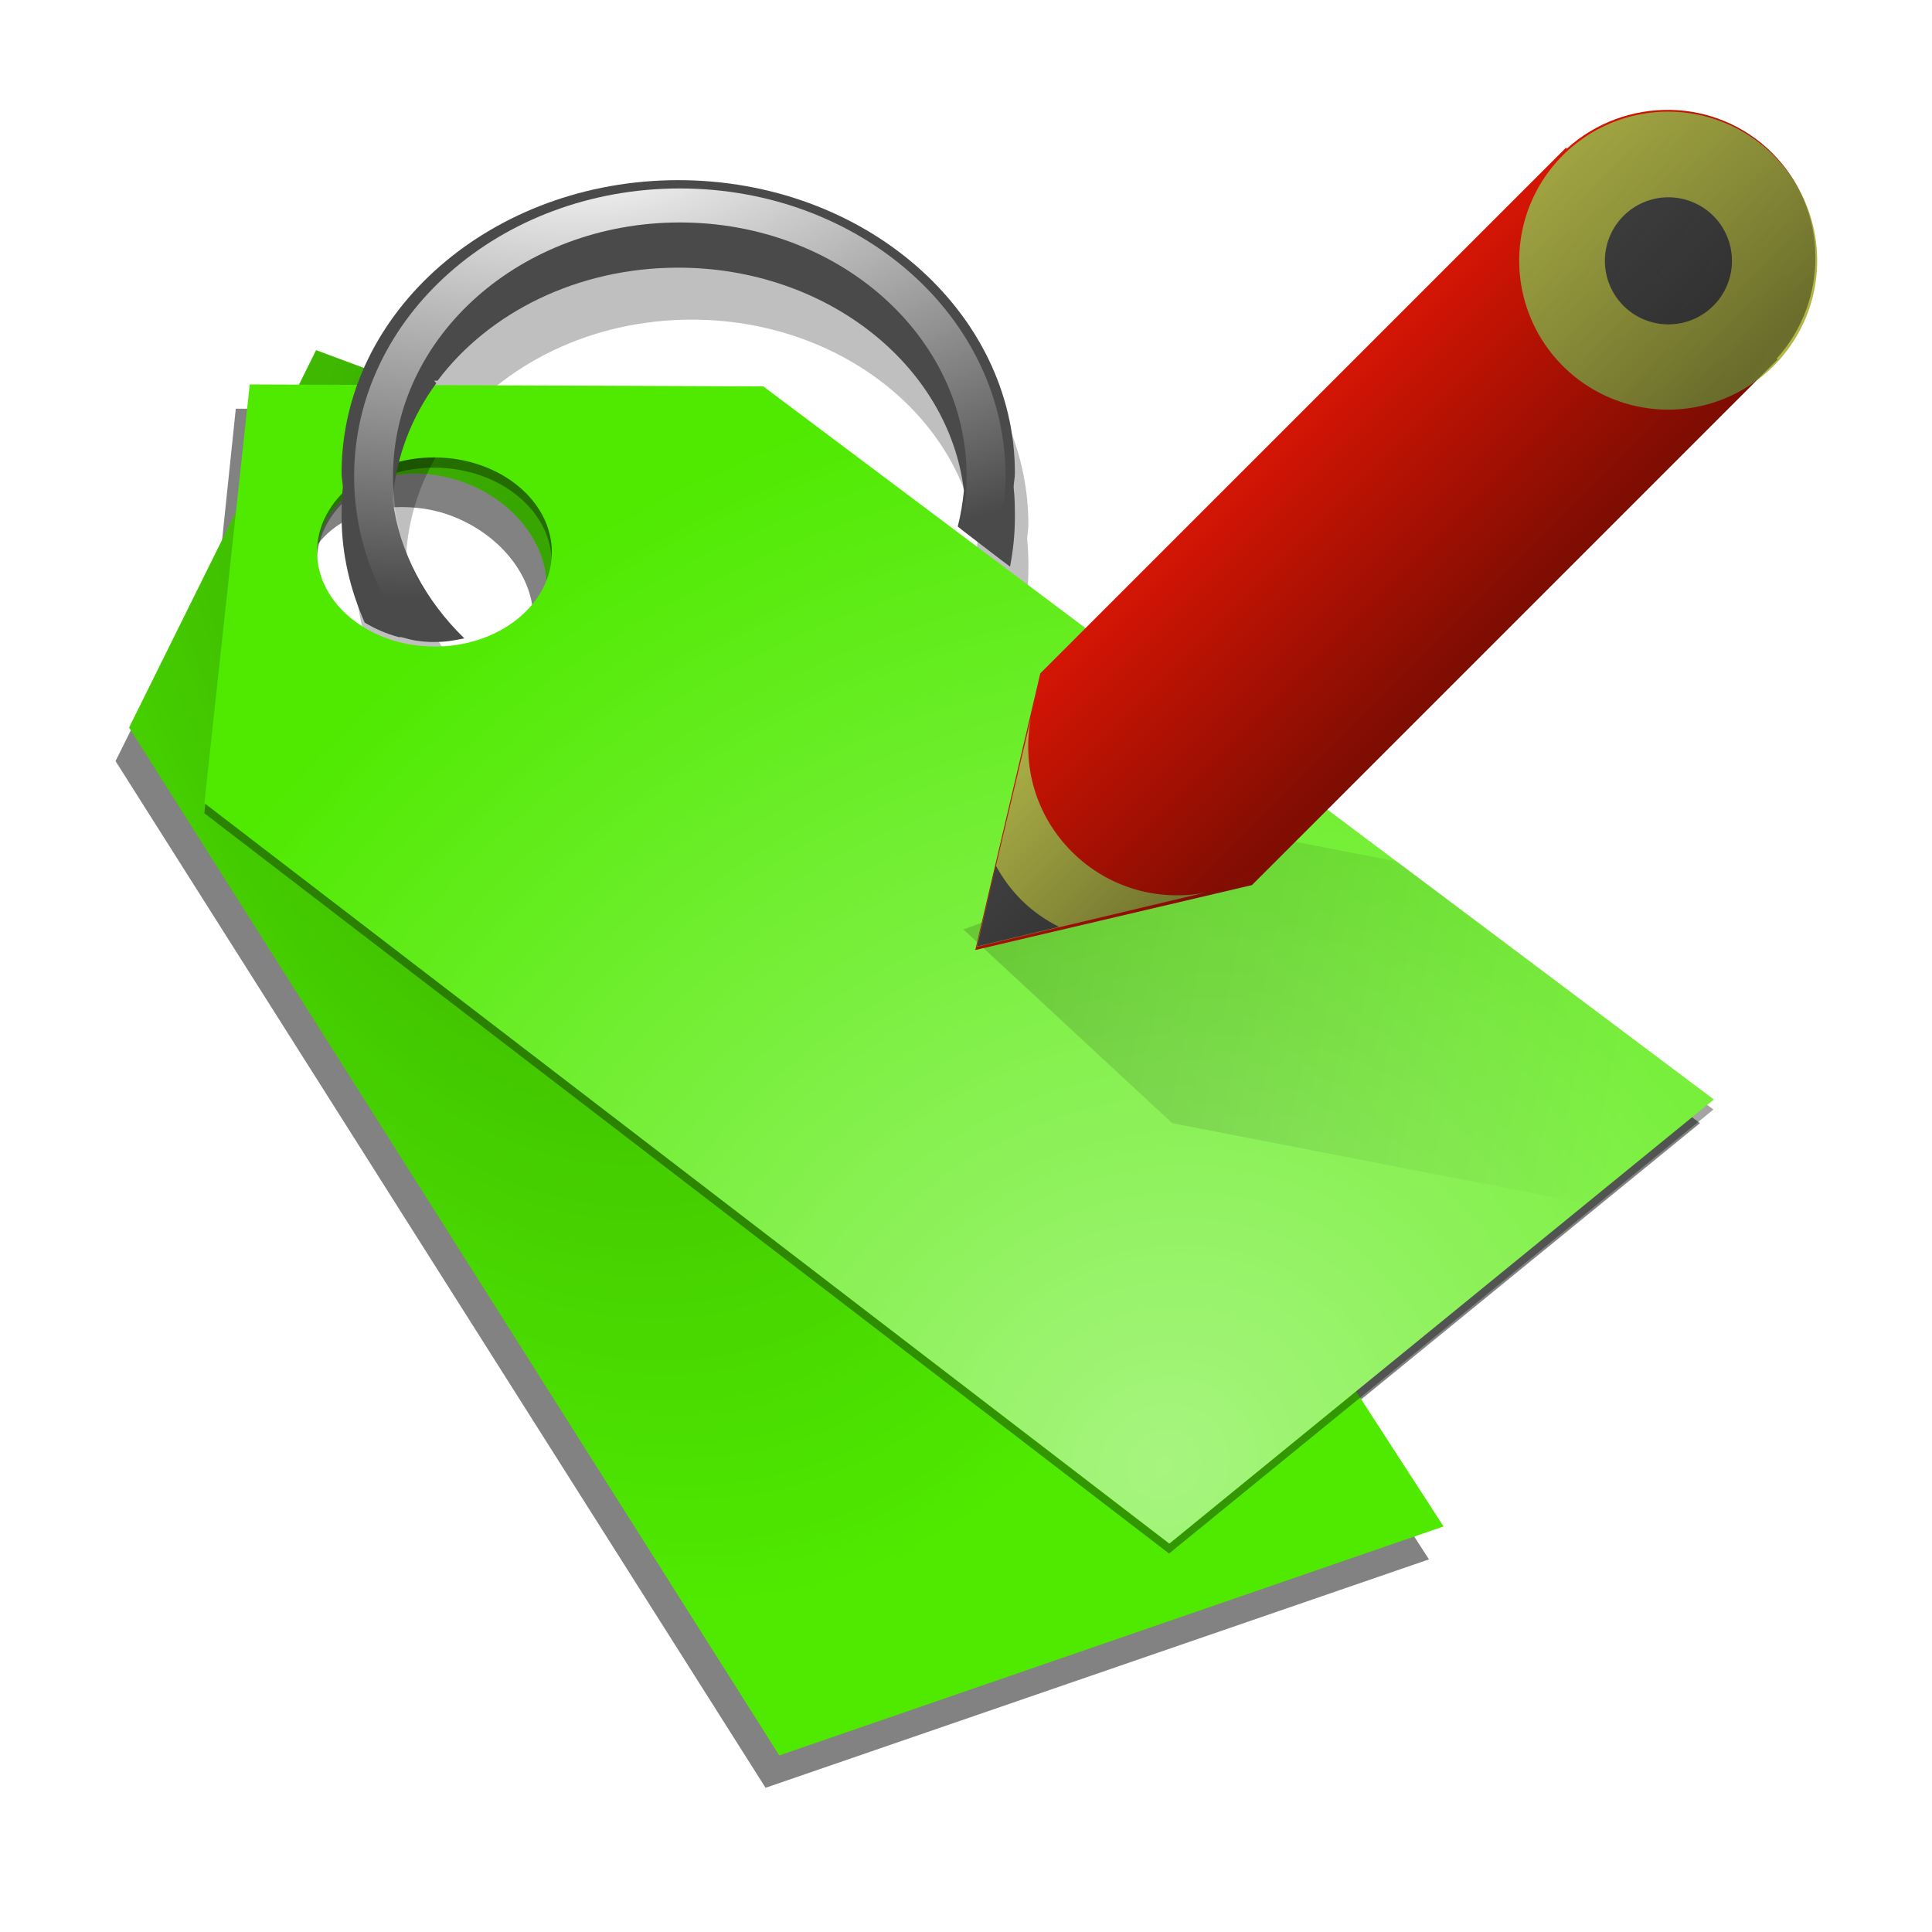<?xml version="1.0" encoding="UTF-8" standalone="no"?>
<!-- Created with Inkscape (http://www.inkscape.org/) -->
<svg
   xmlns:dc="http://purl.org/dc/elements/1.1/"
   xmlns:cc="http://creativecommons.org/ns#"
   xmlns:rdf="http://www.w3.org/1999/02/22-rdf-syntax-ns#"
   xmlns:svg="http://www.w3.org/2000/svg"
   xmlns="http://www.w3.org/2000/svg"
   xmlns:xlink="http://www.w3.org/1999/xlink"
   xmlns:sodipodi="http://sodipodi.sourceforge.net/DTD/sodipodi-0.dtd"
   xmlns:inkscape="http://www.inkscape.org/namespaces/inkscape"
   width="48"
   height="48"
   id="svg2"
   sodipodi:version="0.32"
   inkscape:version="0.46"
   version="1.0"
   sodipodi:docbase="/home/admiror2/Desktop"
   sodipodi:docname="renameTag.svg"
   inkscape:output_extension="org.inkscape.output.svg.inkscape"
   inkscape:export-filename="/home/igor/Desktop/renameTag.png"
   inkscape:export-xdpi="90"
   inkscape:export-ydpi="90"
   sodipodi:modified="true">
  <defs
     id="defs4">
    <linearGradient
       inkscape:collect="always"
       xlink:href="#linearGradient3643"
       id="linearGradient3678"
       gradientUnits="userSpaceOnUse"
       x1="-8.485"
       y1="15.296"
       x2="-15.594"
       y2="15.296"
       gradientTransform="matrix(0.707,0.707,-0.707,0.707,51.876,12.753)" />
    <linearGradient
       inkscape:collect="always"
       id="linearGradient3653">
      <stop
         style="stop-color:#010101;stop-opacity:1;"
         offset="0"
         id="stop3655" />
      <stop
         style="stop-color:#010101;stop-opacity:0;"
         offset="1"
         id="stop3657" />
    </linearGradient>
    <linearGradient
       inkscape:collect="always"
       id="linearGradient3643">
      <stop
         style="stop-color:#000000;stop-opacity:1;"
         offset="0"
         id="stop3645" />
      <stop
         style="stop-color:#000000;stop-opacity:0;"
         offset="1"
         id="stop3647" />
    </linearGradient>
    <linearGradient
       id="linearGradient3577">
      <stop
         style="stop-color:#2e8a00;stop-opacity:1;"
         offset="0"
         id="stop3579" />
      <stop
         style="stop-color:#4fea00;stop-opacity:1;"
         offset="1"
         id="stop3581" />
    </linearGradient>
    <linearGradient
       id="linearGradient3515">
      <stop
         style="stop-color:#ffffff;stop-opacity:1;"
         offset="0"
         id="stop3517" />
      <stop
         style="stop-color:#ffffff;stop-opacity:0;"
         offset="1"
         id="stop3519" />
    </linearGradient>
    <linearGradient
       inkscape:collect="always"
       id="linearGradient3489">
      <stop
         style="stop-color:#ffffff;stop-opacity:1;"
         offset="0"
         id="stop3491" />
      <stop
         style="stop-color:#ffffff;stop-opacity:0;"
         offset="1"
         id="stop3493" />
    </linearGradient>
    <linearGradient
       inkscape:collect="always"
       id="linearGradient3478">
      <stop
         style="stop-color:#000000;stop-opacity:1;"
         offset="0"
         id="stop3480" />
      <stop
         style="stop-color:#000000;stop-opacity:0;"
         offset="1"
         id="stop3482" />
    </linearGradient>
    <inkscape:perspective
       sodipodi:type="inkscape:persp3d"
       inkscape:vp_x="0 : 24 : 1"
       inkscape:vp_y="0 : 1000 : 0"
       inkscape:vp_z="48 : 24 : 1"
       inkscape:persp3d-origin="24 : 16 : 1"
       id="perspective126" />
    <linearGradient
       inkscape:collect="always"
       id="linearGradient70282">
      <stop
         style="stop-color:#ffffff;stop-opacity:1;"
         offset="0"
         id="stop70284" />
      <stop
         style="stop-color:#ffffff;stop-opacity:0;"
         offset="1"
         id="stop70286" />
    </linearGradient>
    <linearGradient
       inkscape:collect="always"
       id="linearGradient53486">
      <stop
         style="stop-color:#ffffff;stop-opacity:1;"
         offset="0"
         id="stop53488" />
      <stop
         style="stop-color:#ffffff;stop-opacity:0;"
         offset="1"
         id="stop53490" />
    </linearGradient>
    <linearGradient
       inkscape:collect="always"
       id="linearGradient52491">
      <stop
         style="stop-color:#ffffff;stop-opacity:1;"
         offset="0"
         id="stop52493" />
      <stop
         style="stop-color:#ffffff;stop-opacity:0;"
         offset="1"
         id="stop52495" />
    </linearGradient>
    <linearGradient
       inkscape:collect="always"
       id="linearGradient45666">
      <stop
         style="stop-color:#800000;stop-opacity:1;"
         offset="0"
         id="stop45668" />
      <stop
         style="stop-color:#800000;stop-opacity:0;"
         offset="1"
         id="stop45670" />
    </linearGradient>
    <linearGradient
       id="linearGradient35924">
      <stop
         style="stop-color:#000000;stop-opacity:1;"
         offset="0"
         id="stop35926" />
      <stop
         style="stop-color:#000000;stop-opacity:0;"
         offset="1"
         id="stop35928" />
    </linearGradient>
    <linearGradient
       id="linearGradient21288">
      <stop
         style="stop-color:#000000;stop-opacity:1;"
         offset="0"
         id="stop21290" />
      <stop
         style="stop-color:#000000;stop-opacity:0;"
         offset="1"
         id="stop21292" />
    </linearGradient>
    <linearGradient
       id="linearGradient18190">
      <stop
         style="stop-color:#ff9292;stop-opacity:1;"
         offset="0"
         id="stop18192" />
      <stop
         style="stop-color:#ffaaaa;stop-opacity:0.255"
         offset="1"
         id="stop18194" />
    </linearGradient>
    <linearGradient
       id="linearGradient3239">
      <stop
         style="stop-color:#000000;stop-opacity:1;"
         offset="0"
         id="stop3241" />
      <stop
         style="stop-color:#000000;stop-opacity:0;"
         offset="1"
         id="stop3243" />
    </linearGradient>
    <linearGradient
       id="linearGradient3249">
      <stop
         style="stop-color:#ffffff;stop-opacity:1;"
         offset="0"
         id="stop3251" />
      <stop
         style="stop-color:#ffffff;stop-opacity:0;"
         offset="1"
         id="stop3253" />
    </linearGradient>
    <linearGradient
       id="linearGradient2238">
      <stop
         style="stop-color:#ffffff;stop-opacity:0.5;"
         offset="0"
         id="stop2240" />
      <stop
         style="stop-color:#ffffff;stop-opacity:0;"
         offset="1"
         id="stop2242" />
    </linearGradient>
    <linearGradient
       inkscape:collect="always"
       id="linearGradient3710">
      <stop
         style="stop-color:#ffffff;stop-opacity:1;"
         offset="0"
         id="stop3712" />
      <stop
         style="stop-color:#ffffff;stop-opacity:0;"
         offset="1"
         id="stop3714" />
    </linearGradient>
    <linearGradient
       inkscape:collect="always"
       id="linearGradient3514">
      <stop
         style="stop-color:#ffffff;stop-opacity:1;"
         offset="0"
         id="stop3516" />
      <stop
         style="stop-color:#ffffff;stop-opacity:0;"
         offset="1"
         id="stop3518" />
    </linearGradient>
    <linearGradient
       inkscape:collect="always"
       id="linearGradient3488">
      <stop
         style="stop-color:#f9f9f9;stop-opacity:1;"
         offset="0"
         id="stop3490" />
      <stop
         style="stop-color:#f9f9f9;stop-opacity:0;"
         offset="1"
         id="stop3492" />
    </linearGradient>
    <linearGradient
       id="linearGradient3245">
      <stop
         style="stop-color:#ffffff;stop-opacity:0.357;"
         offset="0"
         id="stop3247" />
      <stop
         style="stop-color:#ffffff;stop-opacity:0;"
         offset="1"
         id="stop3249" />
    </linearGradient>
    <linearGradient
       id="linearGradient3191"
       inkscape:collect="always">
      <stop
         id="stop3193"
         offset="0"
         style="stop-color:#ffff00;stop-opacity:1" />
      <stop
         id="stop3195"
         offset="1"
         style="stop-color:#808000;stop-opacity:0;" />
    </linearGradient>
    <linearGradient
       id="linearGradient3161">
      <stop
         style="stop-color:#ffffff;stop-opacity:1"
         offset="0"
         id="stop3163" />
      <stop
         style="stop-color:#ffffff;stop-opacity:0;"
         offset="1"
         id="stop3165" />
    </linearGradient>
    <radialGradient
       inkscape:collect="always"
       xlink:href="#linearGradient3239"
       id="radialGradient16135"
       cx="23.454"
       cy="21.529"
       fx="23.454"
       fy="21.529"
       r="20.25"
       gradientUnits="userSpaceOnUse"
       gradientTransform="matrix(0.947,5.9460289e-2,-3.3565526e-3,1,1.369,-1.46)" />
    <radialGradient
       inkscape:collect="always"
       xlink:href="#linearGradient45666"
       id="radialGradient45672"
       cx="22.867"
       cy="41.687"
       fx="22.867"
       fy="41.687"
       r="20.25"
       gradientUnits="userSpaceOnUse"
       gradientTransform="matrix(-0.286,-1.474,1.291,-0.25,-24.405,85.821)" />
    <radialGradient
       inkscape:collect="always"
       xlink:href="#linearGradient53486"
       id="radialGradient53492"
       cx="30.729"
       cy="36.495"
       fx="30.729"
       fy="36.495"
       r="3.75"
       gradientTransform="matrix(1.383,-0.369,0.155,0.58,-17.416,26.076)"
       gradientUnits="userSpaceOnUse" />
    <linearGradient
       inkscape:collect="always"
       xlink:href="#linearGradient52491"
       id="linearGradient63311"
       x1="24.896"
       y1="13.469"
       x2="24.395"
       y2="31.518"
       gradientUnits="userSpaceOnUse" />
    <linearGradient
       inkscape:collect="always"
       xlink:href="#linearGradient70282"
       id="linearGradient70288"
       x1="25.292"
       y1="10.5"
       x2="25.75"
       y2="37.5"
       gradientUnits="userSpaceOnUse" />
    <linearGradient
       inkscape:collect="always"
       xlink:href="#linearGradient70282"
       id="linearGradient70292"
       gradientUnits="userSpaceOnUse"
       x1="25.326"
       y1="16.345"
       x2="18.264"
       y2="32.521" />
    <radialGradient
       inkscape:collect="always"
       xlink:href="#linearGradient3239"
       id="radialGradient10323"
       gradientUnits="userSpaceOnUse"
       gradientTransform="matrix(0.947,5.9460289e-2,-3.3565526e-3,1,1.369,-1.46)"
       cx="23.454"
       cy="21.529"
       fx="23.454"
       fy="21.529"
       r="20.25" />
    <radialGradient
       gradientUnits="userSpaceOnUse"
       gradientTransform="matrix(1.207,-0.375,0.148,0.476,-8.757,14.104)"
       r="13.431"
       fy="5.735"
       fx="16.37"
       cy="5.735"
       cx="16.37"
       id="radialGradient2280"
       xlink:href="#linearGradient2274"
       inkscape:collect="always" />
    <radialGradient
       gradientUnits="userSpaceOnUse"
       gradientTransform="matrix(8.7003018e-3,-1.064,7.332,5.9545127e-2,-364.511,62.928)"
       r="22.575"
       fy="52.992"
       fx="24.218"
       cy="52.992"
       cx="24.218"
       id="radialGradient17023"
       xlink:href="#linearGradient3710"
       inkscape:collect="always" />
    <radialGradient
       gradientUnits="userSpaceOnUse"
       gradientTransform="matrix(-1.224,-1.13,0.704,-0.762,23.811,97.01)"
       r="11.266"
       fy="39.91"
       fx="23.335"
       cy="39.91"
       cx="23.335"
       id="radialGradient17021"
       xlink:href="#linearGradient3514"
       inkscape:collect="always" />
    <radialGradient
       r="13.706"
       fy="78.687"
       fx="0.652"
       cy="78.687"
       cx="0.652"
       gradientTransform="matrix(-1.7,-0.38,5.4704312e-2,-0.908,-1.988,89.196)"
       gradientUnits="userSpaceOnUse"
       id="radialGradient17019"
       xlink:href="#linearGradient3488"
       inkscape:collect="always" />
    <radialGradient
       gradientTransform="matrix(0.847,-0.68,1.25,0.651,-56.663,2.317)"
       gradientUnits="userSpaceOnUse"
       r="13.706"
       fy="50.929"
       fx="-14.078"
       cy="50.929"
       cx="-14.078"
       id="radialGradient17017"
       xlink:href="#linearGradient3488"
       inkscape:collect="always" />
    <radialGradient
       r="15.982"
       fy="41.659"
       fx="46.492"
       cy="41.659"
       cx="46.492"
       gradientTransform="matrix(-0.101,-0.248,0.747,-0.304,1.329,56.691)"
       gradientUnits="userSpaceOnUse"
       id="radialGradient17011"
       xlink:href="#linearGradient3161"
       inkscape:collect="always" />
    <radialGradient
       r="15.982"
       fy="31.257"
       fx="86.58"
       cy="31.257"
       cx="86.58"
       gradientTransform="matrix(-5.315601e-2,-5.5816024e-2,0.613,-0.584,1.804,49.765)"
       gradientUnits="userSpaceOnUse"
       id="radialGradient17009"
       xlink:href="#linearGradient3161"
       inkscape:collect="always" />
    <radialGradient
       r="15.987"
       fy="-58.327"
       fx="515.31"
       cy="-58.327"
       cx="515.31"
       gradientTransform="matrix(0.259,0.37,-0.594,0.416,-137.8,-128.235)"
       gradientUnits="userSpaceOnUse"
       id="radialGradient17007"
       xlink:href="#linearGradient3191"
       inkscape:collect="always" />
    <radialGradient
       r="15.982"
       fy="41.659"
       fx="46.492"
       cy="41.659"
       cx="46.492"
       gradientTransform="matrix(-0.101,-0.248,0.747,-0.304,12.656,48.282)"
       gradientUnits="userSpaceOnUse"
       id="radialGradient17005"
       xlink:href="#linearGradient3161"
       inkscape:collect="always" />
    <radialGradient
       r="15.982"
       fy="31.257"
       fx="86.58"
       cy="31.257"
       cx="86.58"
       gradientTransform="matrix(-5.315601e-2,-5.5816024e-2,0.613,-0.584,13.131,41.355)"
       gradientUnits="userSpaceOnUse"
       id="radialGradient17003"
       xlink:href="#linearGradient3161"
       inkscape:collect="always" />
    <radialGradient
       r="15.987"
       fy="-58.327"
       fx="515.31"
       cy="-58.327"
       cx="515.31"
       gradientTransform="matrix(0.178,0.236,-0.578,0.438,-84.051,-66.217)"
       gradientUnits="userSpaceOnUse"
       id="radialGradient17001"
       xlink:href="#linearGradient3245"
       inkscape:collect="always" />
    <radialGradient
       r="15.982"
       fy="41.659"
       fx="46.492"
       cy="41.659"
       cx="46.492"
       gradientTransform="matrix(-0.101,-0.248,0.747,-0.304,-10.161,47.758)"
       gradientUnits="userSpaceOnUse"
       id="radialGradient16999"
       xlink:href="#linearGradient3161"
       inkscape:collect="always" />
    <radialGradient
       r="15.982"
       fy="31.257"
       fx="86.58"
       cy="31.257"
       cx="86.58"
       gradientTransform="matrix(-5.315601e-2,-5.5816024e-2,0.613,-0.584,-9.686,40.832)"
       gradientUnits="userSpaceOnUse"
       id="radialGradient16997"
       xlink:href="#linearGradient3161"
       inkscape:collect="always" />
    <radialGradient
       r="15.982"
       fy="41.659"
       fx="46.492"
       cy="41.659"
       cx="46.492"
       gradientTransform="matrix(-0.101,-0.248,0.747,-0.304,1.08,39.349)"
       gradientUnits="userSpaceOnUse"
       id="radialGradient16995"
       xlink:href="#linearGradient3161"
       inkscape:collect="always" />
    <radialGradient
       r="15.982"
       fy="31.257"
       fx="86.58"
       cy="31.257"
       cx="86.58"
       gradientTransform="matrix(-5.315601e-2,-5.5816024e-2,0.613,-0.584,1.555,32.422)"
       gradientUnits="userSpaceOnUse"
       id="radialGradient16993"
       xlink:href="#linearGradient3161"
       inkscape:collect="always" />
    <linearGradient
       id="linearGradient16987">
      <stop
         id="stop16989"
         offset="0"
         style="stop-color:#ffffff;stop-opacity:1" />
      <stop
         id="stop16991"
         offset="1"
         style="stop-color:#ffffff;stop-opacity:0;" />
    </linearGradient>
    <linearGradient
       id="linearGradient16975">
      <stop
         id="stop16977"
         offset="0"
         style="stop-color:#ffffff;stop-opacity:0.357;" />
      <stop
         id="stop16979"
         offset="1"
         style="stop-color:#ffffff;stop-opacity:0;" />
    </linearGradient>
    <linearGradient
       id="linearGradient2258">
      <stop
         id="stop2260"
         offset="0"
         style="stop-color:#ffffff;stop-opacity:1;" />
      <stop
         id="stop2262"
         offset="1"
         style="stop-color:#ffffff;stop-opacity:0;" />
    </linearGradient>
    <linearGradient
       id="linearGradient2274"
       inkscape:collect="always">
      <stop
         id="stop2276"
         offset="0"
         style="stop-color:#ffffff;stop-opacity:1;" />
      <stop
         id="stop2278"
         offset="1"
         style="stop-color:#ffffff;stop-opacity:0;" />
    </linearGradient>
    <linearGradient
       id="linearGradient2289">
      <stop
         id="stop2291"
         offset="0"
         style="stop-color:#666666;stop-opacity:1;" />
      <stop
         id="stop2293"
         offset="1"
         style="stop-color:#666666;stop-opacity:0;" />
    </linearGradient>
    <filter
       inkscape:collect="always"
       id="filter3446"
       x="-0.071"
       width="1.142"
       y="-0.103"
       height="1.206">
      <feGaussianBlur
         inkscape:collect="always"
         stdDeviation="0.511"
         id="feGaussianBlur3448" />
    </filter>
    <filter
       inkscape:collect="always"
       id="filter3454">
      <feGaussianBlur
         inkscape:collect="always"
         stdDeviation="1.224"
         id="feGaussianBlur3456" />
    </filter>
    <filter
       inkscape:collect="always"
       id="filter3472">
      <feGaussianBlur
         inkscape:collect="always"
         stdDeviation="0.686"
         id="feGaussianBlur3474" />
    </filter>
    <radialGradient
       inkscape:collect="always"
       xlink:href="#linearGradient3478"
       id="radialGradient3484"
       cx="18.324"
       cy="20.488"
       fx="18.324"
       fy="20.488"
       r="16.899"
       gradientTransform="matrix(0.462,1.538,-0.989,0.298,24.797,-20.909)"
       gradientUnits="userSpaceOnUse" />
    <radialGradient
       inkscape:collect="always"
       xlink:href="#linearGradient3489"
       id="radialGradient3495"
       cx="29.875"
       cy="40.228"
       fx="29.875"
       fy="40.228"
       r="19.405"
       gradientTransform="matrix(-0.629,-1.26,1.386,-0.692,-8.05,101.876)"
       gradientUnits="userSpaceOnUse" />
    <radialGradient
       inkscape:collect="always"
       xlink:href="#linearGradient3489"
       id="radialGradient3551"
       cx="14.462"
       cy="3.28"
       fx="14.462"
       fy="3.28"
       r="8.375"
       gradientTransform="matrix(2.681,-0.311,0.153,1.32,-24.376,3.694)"
       gradientUnits="userSpaceOnUse" />
    <linearGradient
       inkscape:collect="always"
       xlink:href="#linearGradient3643"
       id="linearGradient3670"
       gradientUnits="userSpaceOnUse"
       x1="-8.485"
       y1="15.296"
       x2="-15.594"
       y2="15.296" />
    <linearGradient
       inkscape:collect="always"
       xlink:href="#linearGradient3653"
       id="linearGradient3672"
       gradientUnits="userSpaceOnUse"
       x1="-21.316"
       y1="0.094"
       x2="-9.951"
       y2="-2.614" />
    <linearGradient
       inkscape:collect="always"
       xlink:href="#linearGradient3643"
       id="linearGradient3685"
       gradientUnits="userSpaceOnUse"
       gradientTransform="matrix(-0.19,0.982,-0.982,-0.19,48.39,39.946)"
       x1="-11.875"
       y1="27.219"
       x2="-11.705"
       y2="0.801" />
    <filter
       inkscape:collect="always"
       id="filter3694"
       x="-0.063"
       width="1.126"
       y="-0.126"
       height="1.252">
      <feGaussianBlur
         inkscape:collect="always"
         stdDeviation="0.489"
         id="feGaussianBlur3696" />
    </filter>
    <linearGradient
       inkscape:collect="always"
       xlink:href="#linearGradient3643"
       id="linearGradient3698"
       gradientUnits="userSpaceOnUse"
       gradientTransform="matrix(-0.19,0.982,-0.982,-0.19,48.39,39.946)"
       x1="-11.875"
       y1="27.219"
       x2="-11.691"
       y2="10.161" />
  </defs>
  <sodipodi:namedview
     id="base"
     pagecolor="#ffffff"
     bordercolor="#666666"
     borderopacity="1.0"
     gridtolerance="10000"
     guidetolerance="10"
     objecttolerance="10"
     inkscape:pageopacity="0.0"
     inkscape:pageshadow="2"
     inkscape:zoom="1"
     inkscape:cx="25.638395"
     inkscape:cy="29.06584"
     inkscape:document-units="px"
     inkscape:current-layer="layer8"
     width="48px"
     height="48px"
     inkscape:window-width="910"
     inkscape:window-height="680"
     inkscape:window-x="50"
     inkscape:window-y="25"
     showguides="true"
     inkscape:guide-bbox="true"
     showgrid="false" />
  <g
     inkscape:groupmode="layer"
     id="layer8"
     inkscape:label="image size"
     style="display:inline">
    <path
       style="opacity:0.7;fill:#000300;fill-opacity:1;fill-rule:evenodd;stroke:none;stroke-width:1.063;stroke-linecap:butt;stroke-linejoin:miter;marker:none;marker-start:none;marker-mid:none;marker-end:none;stroke-miterlimit:4;stroke-dasharray:none;stroke-dashoffset:0;stroke-opacity:1;visibility:visible;display:inline;overflow:visible;filter:url(#filter3454);enable-background:accumulate"
       d="M 6.24,9.01 L 5.928,9.666 L 4.521,9.666 L 4.146,13.26 L 1.428,18.729 L 18.146,45.135 L 35.209,39.26 L 32.865,35.635 L 42.178,28.041 L 17.74,9.697 L 8.021,9.666 L 6.24,9.01 z M 8.896,12.197 C 9.278,12.209 9.663,12.27 10.053,12.416 C 11.2,12.847 12.001,13.771 12.146,14.729 C 11.747,15.7 10.613,16.394 9.271,16.385 C 7.709,16.374 6.418,15.421 6.271,14.197 C 6.268,14.167 6.274,14.134 6.271,14.104 C 6.289,13.942 6.306,13.791 6.365,13.635 C 6.718,12.695 7.752,12.163 8.896,12.197 z"
       id="path3452"
       transform="matrix(0.966,0,0,0.966,1.491,0.817)" />
    <path
       sodipodi:nodetypes="cccccccsssc"
       id="path3450"
       d="M 19.812,13.149 L 7.853,8.7 L 3.207,18.076 L 19.361,43.614 L 35.865,37.924 L 19.812,13.149 z M 11.549,11.993 C 13.057,12.559 13.908,14.007 13.454,15.217 C 12.999,16.428 11.404,16.957 9.897,16.391 C 8.39,15.825 7.539,14.377 7.993,13.167 C 8.448,11.956 10.042,11.427 11.549,11.993 z"
       style="opacity:1;fill:#4fea00;fill-opacity:1;fill-rule:evenodd;stroke:none;stroke-width:1.063;stroke-linecap:butt;stroke-linejoin:miter;marker:none;marker-start:none;marker-mid:none;marker-end:none;stroke-miterlimit:4;stroke-dasharray:none;stroke-dashoffset:0;stroke-opacity:1;visibility:visible;display:inline;overflow:visible;enable-background:accumulate"
       inkscape:transform-center-x="-8.4212747"
       inkscape:transform-center-y="12.09829" />
    <path
       id="path3444"
       d="M 16.25,5.125 C 11.469,5.125 7.594,8.496 7.594,12.656 C 7.594,12.772 7.619,12.885 7.625,13 C 7.626,13.01 7.624,13.021 7.625,13.031 C 7.598,13.275 7.594,13.532 7.594,13.781 C 7.594,14.739 7.815,15.655 8.188,16.5 C 8.452,16.662 8.744,16.788 9.062,16.875 C 9.081,16.88 9.106,16.87 9.125,16.875 C 9.258,16.909 9.391,16.95 9.531,16.969 C 9.646,16.984 9.756,16.996 9.875,17 C 9.918,17.002 9.956,17 10,17 C 10.266,17 10.505,16.959 10.75,16.906 C 9.755,15.937 9.077,14.703 8.906,13.344 C 8.993,12.245 9.389,11.221 10.031,10.344 C 10.005,10.328 9.995,10.297 9.969,10.281 L 10.062,10.281 C 11.379,8.526 13.662,7.375 16.25,7.375 C 20.051,7.375 23.199,9.877 23.594,13.094 C 23.595,13.104 23.593,13.115 23.594,13.125 C 23.563,13.43 23.512,13.737 23.438,14.031 L 23.594,14.156 L 24.531,14.875 L 24.781,15.062 C 24.863,14.642 24.906,14.22 24.906,13.781 C 24.906,13.532 24.902,13.275 24.875,13.031 C 24.874,13.021 24.876,13.01 24.875,13 C 24.881,12.883 24.906,12.774 24.906,12.656 C 24.906,8.496 21.031,5.125 16.25,5.125 z"
       style="opacity:0.5;fill:#000000;fill-opacity:1;fill-rule:evenodd;stroke:none;stroke-width:0.947;stroke-linecap:butt;stroke-linejoin:miter;marker:none;marker-start:none;marker-mid:none;marker-end:none;stroke-miterlimit:4;stroke-dasharray:none;stroke-dashoffset:0;stroke-opacity:1;visibility:visible;display:inline;overflow:visible;filter:url(#filter3446);enable-background:accumulate"
       transform="matrix(0.966,0,0,0.966,1.491,0.817)" />
    <path
       inkscape:transform-center-y="12.09829"
       inkscape:transform-center-x="-8.4212747"
       style="opacity:0.3;fill:url(#radialGradient3484);fill-opacity:1;fill-rule:evenodd;stroke:none;stroke-width:1.063;stroke-linecap:butt;stroke-linejoin:miter;marker:none;marker-start:none;marker-mid:none;marker-end:none;stroke-miterlimit:4;stroke-dasharray:none;stroke-dashoffset:0;stroke-opacity:1;visibility:visible;display:inline;overflow:visible;enable-background:accumulate"
       d="M 19.812,13.149 L 7.853,8.7 L 3.207,18.076 L 19.361,43.614 L 35.865,37.924 L 19.812,13.149 z M 11.549,11.993 C 13.057,12.559 13.908,14.007 13.454,15.217 C 12.999,16.428 11.404,16.957 9.897,16.391 C 8.39,15.825 7.539,14.377 7.993,13.167 C 8.448,11.956 10.042,11.427 11.549,11.993 z"
       id="path3476"
       sodipodi:nodetypes="cccccccsssc" />
    <path
       sodipodi:nodetypes="cccccccsssc"
       id="path3462"
       d="M 18.084,9.355 L 4.878,9.304 L 3.713,20.071 L 28.524,39.11 L 42.524,27.69 L 18.084,9.355 z M 9.645,11.182 C 11.311,11.194 12.655,12.297 12.646,13.635 C 12.636,14.973 11.277,16.057 9.61,16.045 C 7.944,16.034 6.6,14.931 6.609,13.593 C 6.619,12.255 7.978,11.171 9.645,11.182 z"
       style="opacity:0.6;fill:#010300;fill-opacity:1;fill-rule:evenodd;stroke:none;stroke-width:1.063;stroke-linecap:butt;stroke-linejoin:miter;marker:none;marker-start:none;marker-mid:none;marker-end:none;stroke-miterlimit:4;stroke-dasharray:none;stroke-dashoffset:0;stroke-opacity:1;visibility:visible;display:inline;overflow:visible;filter:url(#filter3472);enable-background:accumulate"
       inkscape:transform-center-x="-12.714195"
       inkscape:transform-center-y="10.495407"
       transform="matrix(0.966,0,0,0.966,1.491,0.817)" />
    <path
       inkscape:transform-center-y="10.495408"
       inkscape:transform-center-x="-12.714196"
       style="opacity:1;fill:#4fea00;fill-opacity:1;fill-rule:evenodd;stroke:none;stroke-width:1.063;stroke-linecap:butt;stroke-linejoin:miter;marker:none;marker-start:none;marker-mid:none;marker-end:none;stroke-miterlimit:4;stroke-dasharray:none;stroke-dashoffset:0;stroke-opacity:1;visibility:visible;display:inline;overflow:visible;enable-background:accumulate"
       d="M 18.964,9.6 L 6.205,9.551 L 5.078,19.954 L 29.052,38.35 L 42.579,27.316 L 18.964,9.6 z M 10.81,11.365 C 12.42,11.377 13.719,12.442 13.71,13.735 C 13.701,15.028 12.387,16.075 10.777,16.064 C 9.167,16.053 7.868,14.987 7.877,13.694 C 7.886,12.402 9.2,11.354 10.81,11.365 z"
       id="path3460"
       sodipodi:nodetypes="cccccccsssc" />
    <path
       style="opacity:1;fill:#4a4a4a;fill-opacity:1;fill-rule:evenodd;stroke:none;stroke-width:0.947;stroke-linecap:butt;stroke-linejoin:miter;marker:none;marker-start:none;marker-mid:none;marker-end:none;stroke-miterlimit:4;stroke-dasharray:none;stroke-dashoffset:0;stroke-opacity:1;visibility:visible;display:inline;overflow:visible;enable-background:accumulate"
       d="M 16.851,4.476 C 12.231,4.476 8.487,7.733 8.487,11.753 C 8.487,11.865 8.511,11.974 8.517,12.085 C 8.517,12.095 8.516,12.105 8.517,12.115 C 8.49,12.35 8.487,12.598 8.487,12.84 C 8.487,13.765 8.701,14.65 9.06,15.467 C 9.316,15.623 9.598,15.745 9.906,15.829 C 9.924,15.834 9.948,15.824 9.966,15.829 C 10.094,15.862 10.223,15.902 10.359,15.919 C 10.47,15.935 10.576,15.945 10.691,15.95 C 10.732,15.951 10.77,15.95 10.812,15.95 C 11.069,15.95 11.3,15.91 11.536,15.859 C 10.575,14.923 9.92,13.73 9.755,12.417 C 9.839,11.355 10.221,10.365 10.842,9.518 C 10.817,9.503 10.807,9.473 10.781,9.458 L 10.872,9.458 C 12.144,7.762 14.35,6.65 16.851,6.65 C 20.524,6.65 23.565,9.067 23.946,12.175 C 23.948,12.185 23.945,12.195 23.946,12.205 C 23.917,12.5 23.868,12.797 23.795,13.081 L 23.946,13.202 L 24.852,13.896 L 25.094,14.078 C 25.173,13.671 25.215,13.264 25.215,12.84 C 25.215,12.598 25.211,12.35 25.184,12.115 C 25.183,12.105 25.186,12.094 25.184,12.085 C 25.19,11.972 25.215,11.866 25.215,11.753 C 25.215,7.733 21.471,4.476 16.851,4.476 z"
       id="path3391" />
    <path
       sodipodi:nodetypes="cccccccsssc"
       id="path3486"
       d="M 18.964,9.6 L 6.205,9.551 L 5.078,19.954 L 29.052,38.35 L 42.579,27.316 L 18.964,9.6 z M 10.81,11.365 C 12.42,11.377 13.719,12.442 13.71,13.735 C 13.701,15.028 12.387,16.075 10.777,16.064 C 9.167,16.053 7.868,14.987 7.877,13.694 C 7.886,12.402 9.2,11.354 10.81,11.365 z"
       style="opacity:0.5;fill:url(#radialGradient3495);fill-opacity:1;fill-rule:evenodd;stroke:none;stroke-width:1.063;stroke-linecap:butt;stroke-linejoin:miter;marker:none;marker-start:none;marker-mid:none;marker-end:none;stroke-miterlimit:4;stroke-dasharray:none;stroke-dashoffset:0;stroke-opacity:1;visibility:visible;display:inline;overflow:visible;enable-background:accumulate"
       inkscape:transform-center-x="-12.714196"
       inkscape:transform-center-y="10.495408" />
    <path
       style="opacity:0.4;fill:url(#linearGradient3698);fill-opacity:1;fill-rule:evenodd;stroke:none;stroke-width:1.063;stroke-linecap:butt;stroke-linejoin:miter;marker:none;marker-start:none;marker-mid:none;marker-end:none;stroke-miterlimit:4;stroke-dasharray:none;stroke-dashoffset:0;stroke-opacity:1;visibility:visible;display:inline;overflow:visible;enable-background:accumulate;filter:url(#filter3694)"
       d="M 30.531 20.594 L 23.938 23.094 L 29.125 27.906 L 39.438 29.906 L 42.594 27.312 L 34.719 21.406 L 30.531 20.594 z "
       id="path3683" />
    <path
       style="opacity:1;fill:url(#radialGradient3551);fill-opacity:1;fill-rule:evenodd;stroke:none;stroke-width:1.063;stroke-linecap:butt;stroke-linejoin:miter;marker:none;marker-start:none;marker-mid:none;marker-end:none;stroke-miterlimit:4;stroke-dasharray:none;stroke-dashoffset:0;stroke-opacity:1;visibility:visible;display:inline;overflow:visible;enable-background:accumulate"
       d="M 16.89,4.682 C 12.417,4.682 8.798,7.877 8.798,11.838 C 8.798,13.391 9.362,14.828 10.308,16.005 C 10.47,16.029 10.621,16.064 10.791,16.065 C 11.054,16.067 11.303,16.056 11.546,16.005 C 10.442,14.887 9.764,13.437 9.764,11.838 C 9.764,8.348 12.949,5.527 16.89,5.527 C 20.831,5.527 24.016,8.348 24.016,11.838 C 24.016,12.327 23.954,12.799 23.835,13.257 L 24.65,13.861 C 24.861,13.22 24.983,12.538 24.983,11.838 C 24.983,7.877 21.364,4.682 16.89,4.682 z"
       id="path3531" />
    <path
       style="fill:#d51504;fill-opacity:1;fill-rule:evenodd;stroke:none;stroke-width:1.063;stroke-linecap:butt;stroke-linejoin:miter;marker:none;marker-start:none;marker-mid:none;marker-end:none;stroke-miterlimit:4;stroke-dasharray:none;stroke-dashoffset:0;stroke-opacity:1;visibility:visible;display:inline;overflow:visible;enable-background:accumulate"
       d="M 44.031,3.803 C 42.631,2.403 40.379,2.38 38.927,3.693 L 38.905,3.671 L 25.845,16.73 L 24.232,23.602 L 31.104,21.989 L 44.031,9.062 L 44.164,8.93 L 44.142,8.908 C 45.453,7.455 45.431,5.203 44.031,3.803 z"
       id="rect3618"
       sodipodi:nodetypes="cccccccccc" />
    <path
       style="fill:#b4b849;fill-opacity:1;fill-rule:evenodd;stroke:none;stroke-width:1.063;stroke-linecap:butt;stroke-linejoin:miter;marker:none;marker-start:none;marker-mid:none;marker-end:none;stroke-miterlimit:4;stroke-dasharray:none;stroke-dashoffset:0;stroke-opacity:1;visibility:visible;display:inline;overflow:visible;enable-background:accumulate"
       d="M 25.613,17.845 L 25.613,17.845 z M 29.944,22.176 C 31.957,21.422 32.332,21.274 29.944,22.176 z M 29.944,22.176 C 28.777,22.402 27.532,22.063 26.629,21.16 C 25.726,20.257 25.387,19.012 25.613,17.845 L 24.265,23.524 L 29.944,22.176 z"
       id="path3625"
       sodipodi:nodetypes="cccccsccc" />
    <path
       style="fill:#4a4a4a;fill-opacity:1;fill-rule:evenodd;stroke:none;stroke-width:1.063;stroke-linecap:butt;stroke-linejoin:miter;marker:none;marker-start:none;marker-mid:none;marker-end:none;stroke-miterlimit:4;stroke-dasharray:none;stroke-dashoffset:0;stroke-opacity:1;visibility:visible;display:inline;overflow:visible;enable-background:accumulate"
       d="M 26.309,23.028 C 25.975,22.856 25.661,22.644 25.381,22.365 C 25.119,22.103 24.907,21.814 24.74,21.503 L 24.276,23.514 L 26.309,23.028 z"
       id="path3632" />
    <path
       transform="matrix(0.673,0.673,-0.673,0.673,51.146,16.049)"
       d="M -10.43,0.094 A 3.889,3.889 0 1 1 -18.208,0.094 A 3.889,3.889 0 1 1 -10.43,0.094 z"
       sodipodi:ry="3.8890872"
       sodipodi:rx="3.8890872"
       sodipodi:cy="0.093515508"
       sodipodi:cx="-14.318913"
       id="path3622"
       style="fill:#b4b849;fill-opacity:1;fill-rule:evenodd;stroke:none;stroke-width:1.117;stroke-linecap:butt;stroke-linejoin:miter;marker:none;marker-start:none;marker-mid:none;marker-end:none;stroke-miterlimit:4;stroke-dasharray:none;stroke-dashoffset:0;stroke-opacity:1;visibility:visible;display:inline;overflow:visible;enable-background:accumulate"
       sodipodi:type="arc" />
    <path
       sodipodi:type="arc"
       style="fill:#4a4a4a;fill-opacity:1;fill-rule:evenodd;stroke:none;stroke-width:1.117;stroke-linecap:butt;stroke-linejoin:miter;marker:none;marker-start:none;marker-mid:none;marker-end:none;stroke-miterlimit:4;stroke-dasharray:none;stroke-dashoffset:0;stroke-opacity:1;visibility:visible;display:inline;overflow:visible;enable-background:accumulate"
       id="path3639"
       sodipodi:cx="-14.318913"
       sodipodi:cy="0.093515508"
       sodipodi:rx="3.8890872"
       sodipodi:ry="3.8890872"
       d="M -10.43,0.094 A 3.889,3.889 0 1 1 -18.208,0.094 A 3.889,3.889 0 1 1 -10.43,0.094 z"
       transform="matrix(0.287,0.287,-0.287,0.287,45.588,10.563)" />
    <path
       sodipodi:type="arc"
       style="opacity:0.145;fill:url(#linearGradient3672);fill-opacity:1;fill-rule:evenodd;stroke:none;stroke-width:1.117;stroke-linecap:butt;stroke-linejoin:miter;marker:none;marker-start:none;marker-mid:none;marker-end:none;stroke-miterlimit:4;stroke-dasharray:none;stroke-dashoffset:0;stroke-opacity:1;visibility:visible;display:inline;overflow:visible;enable-background:accumulate"
       id="path3651"
       sodipodi:cx="-14.318913"
       sodipodi:cy="0.093515508"
       sodipodi:rx="3.8890872"
       sodipodi:ry="3.8890872"
       d="M -10.43,0.094 A 3.889,3.889 0 1 1 -18.208,0.094 A 3.889,3.889 0 1 1 -10.43,0.094 z"
       transform="matrix(0.673,0.673,-0.673,0.673,51.146,16.049)" />
    <path
       sodipodi:nodetypes="cccccccccc"
       id="path3641"
       d="M 44.031,3.803 C 42.631,2.403 40.379,2.38 38.927,3.693 L 38.905,3.671 L 25.845,16.73 L 24.232,23.602 L 31.104,21.989 L 44.031,9.062 L 44.164,8.93 L 44.142,8.908 C 45.453,7.455 45.431,5.203 44.031,3.803 z"
       style="display:inline;opacity:0.4;fill:url(#linearGradient3678);fill-opacity:1;fill-rule:evenodd;stroke:none;stroke-width:1.063;stroke-linecap:butt;stroke-linejoin:miter;marker:none;marker-start:none;marker-mid:none;marker-end:none;stroke-miterlimit:4;stroke-dasharray:none;stroke-dashoffset:0;stroke-opacity:1;visibility:visible;overflow:visible;enable-background:accumulate" />
  </g>
</svg>
